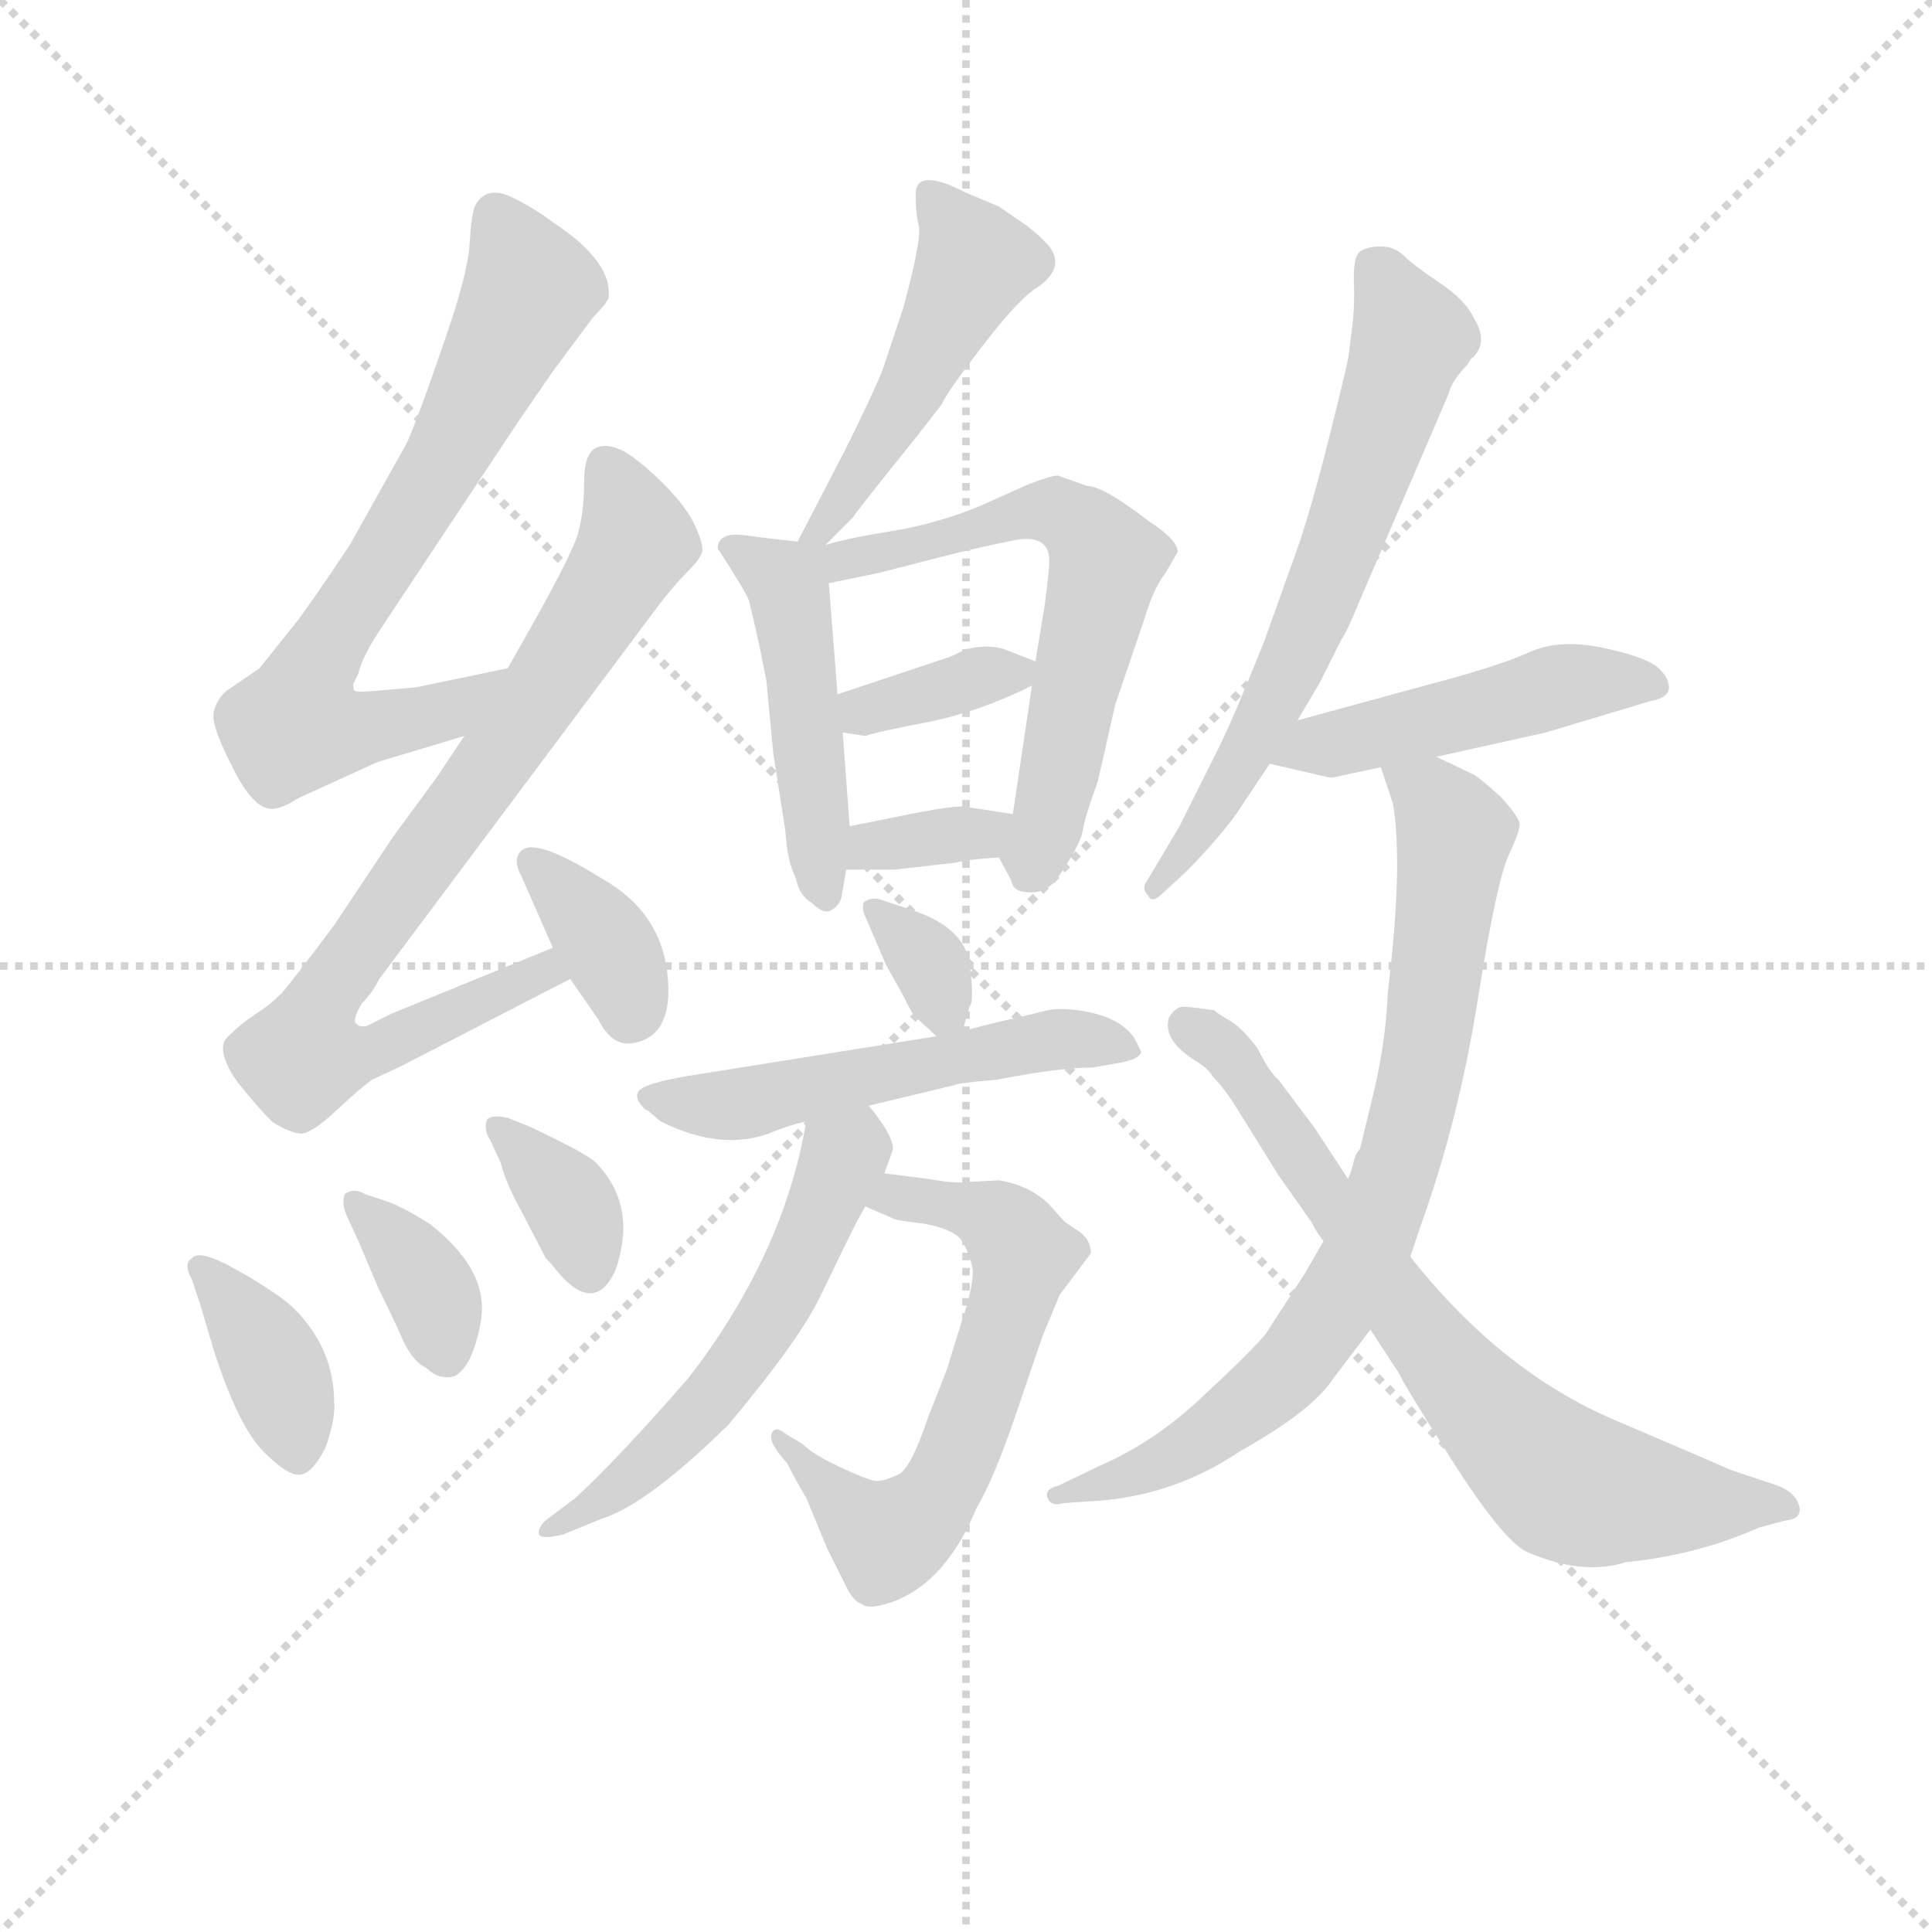 <svg version="1.1" viewBox="0 0 1024 1024" xmlns="http://www.w3.org/2000/svg">
  <g stroke="lightgray" stroke-dasharray="1,1" stroke-width="1" transform="scale(4, 4)">
    <line x1="0" y1="0" x2="256" y2="256"></line>
    <line x1="256" y1="0" x2="0" y2="256"></line>
    <line x1="128" y1="0" x2="128" y2="256"></line>
    <line x1="0" y1="128" x2="256" y2="128"></line>
  </g>
<g transform="scale(0.92, -0.92) translate(60, -900)">
   <style type="text/css">
    @keyframes keyframes0 {
      from {
       stroke: blue;
       stroke-dashoffset: 710;
       stroke-width: 128;
       }
       70% {
       animation-timing-function: step-end;
       stroke: blue;
       stroke-dashoffset: 0;
       stroke-width: 128;
       }
       to {
       stroke: black;
       stroke-width: 1024;
       }
       }
       #make-me-a-hanzi-animation-0 {
         animation: keyframes0 0.828s both;
         animation-delay: 0s;
         animation-timing-function: linear;
       }
    @keyframes keyframes1 {
      from {
       stroke: blue;
       stroke-dashoffset: 815;
       stroke-width: 128;
       }
       73% {
       animation-timing-function: step-end;
       stroke: blue;
       stroke-dashoffset: 0;
       stroke-width: 128;
       }
       to {
       stroke: black;
       stroke-width: 1024;
       }
       }
       #make-me-a-hanzi-animation-1 {
         animation: keyframes1 0.913s both;
         animation-delay: 0.828s;
         animation-timing-function: linear;
       }
    @keyframes keyframes2 {
      from {
       stroke: blue;
       stroke-dashoffset: 359;
       stroke-width: 128;
       }
       54% {
       animation-timing-function: step-end;
       stroke: blue;
       stroke-dashoffset: 0;
       stroke-width: 128;
       }
       to {
       stroke: black;
       stroke-width: 1024;
       }
       }
       #make-me-a-hanzi-animation-2 {
         animation: keyframes2 0.542s both;
         animation-delay: 1.741s;
         animation-timing-function: linear;
       }
    @keyframes keyframes3 {
      from {
       stroke: blue;
       stroke-dashoffset: 380;
       stroke-width: 128;
       }
       55% {
       animation-timing-function: step-end;
       stroke: blue;
       stroke-dashoffset: 0;
       stroke-width: 128;
       }
       to {
       stroke: black;
       stroke-width: 1024;
       }
       }
       #make-me-a-hanzi-animation-3 {
         animation: keyframes3 0.559s both;
         animation-delay: 2.283s;
         animation-timing-function: linear;
       }
    @keyframes keyframes4 {
      from {
       stroke: blue;
       stroke-dashoffset: 362;
       stroke-width: 128;
       }
       54% {
       animation-timing-function: step-end;
       stroke: blue;
       stroke-dashoffset: 0;
       stroke-width: 128;
       }
       to {
       stroke: black;
       stroke-width: 1024;
       }
       }
       #make-me-a-hanzi-animation-4 {
         animation: keyframes4 0.545s both;
         animation-delay: 2.842s;
         animation-timing-function: linear;
       }
    @keyframes keyframes5 {
      from {
       stroke: blue;
       stroke-dashoffset: 355;
       stroke-width: 128;
       }
       54% {
       animation-timing-function: step-end;
       stroke: blue;
       stroke-dashoffset: 0;
       stroke-width: 128;
       }
       to {
       stroke: black;
       stroke-width: 1024;
       }
       }
       #make-me-a-hanzi-animation-5 {
         animation: keyframes5 0.539s both;
         animation-delay: 3.387s;
         animation-timing-function: linear;
       }
    @keyframes keyframes6 {
      from {
       stroke: blue;
       stroke-dashoffset: 481;
       stroke-width: 128;
       }
       61% {
       animation-timing-function: step-end;
       stroke: blue;
       stroke-dashoffset: 0;
       stroke-width: 128;
       }
       to {
       stroke: black;
       stroke-width: 1024;
       }
       }
       #make-me-a-hanzi-animation-6 {
         animation: keyframes6 0.641s both;
         animation-delay: 3.926s;
         animation-timing-function: linear;
       }
    @keyframes keyframes7 {
      from {
       stroke: blue;
       stroke-dashoffset: 471;
       stroke-width: 128;
       }
       61% {
       animation-timing-function: step-end;
       stroke: blue;
       stroke-dashoffset: 0;
       stroke-width: 128;
       }
       to {
       stroke: black;
       stroke-width: 1024;
       }
       }
       #make-me-a-hanzi-animation-7 {
         animation: keyframes7 0.633s both;
         animation-delay: 4.567s;
         animation-timing-function: linear;
       }
    @keyframes keyframes8 {
      from {
       stroke: blue;
       stroke-dashoffset: 624;
       stroke-width: 128;
       }
       67% {
       animation-timing-function: step-end;
       stroke: blue;
       stroke-dashoffset: 0;
       stroke-width: 128;
       }
       to {
       stroke: black;
       stroke-width: 1024;
       }
       }
       #make-me-a-hanzi-animation-8 {
         animation: keyframes8 0.758s both;
         animation-delay: 5.201s;
         animation-timing-function: linear;
       }
    @keyframes keyframes9 {
      from {
       stroke: blue;
       stroke-dashoffset: 359;
       stroke-width: 128;
       }
       54% {
       animation-timing-function: step-end;
       stroke: blue;
       stroke-dashoffset: 0;
       stroke-width: 128;
       }
       to {
       stroke: black;
       stroke-width: 1024;
       }
       }
       #make-me-a-hanzi-animation-9 {
         animation: keyframes9 0.542s both;
         animation-delay: 5.958s;
         animation-timing-function: linear;
       }
    @keyframes keyframes10 {
      from {
       stroke: blue;
       stroke-dashoffset: 342;
       stroke-width: 128;
       }
       53% {
       animation-timing-function: step-end;
       stroke: blue;
       stroke-dashoffset: 0;
       stroke-width: 128;
       }
       to {
       stroke: black;
       stroke-width: 1024;
       }
       }
       #make-me-a-hanzi-animation-10 {
         animation: keyframes10 0.528s both;
         animation-delay: 6.501s;
         animation-timing-function: linear;
       }
    @keyframes keyframes11 {
      from {
       stroke: blue;
       stroke-dashoffset: 332;
       stroke-width: 128;
       }
       52% {
       animation-timing-function: step-end;
       stroke: blue;
       stroke-dashoffset: 0;
       stroke-width: 128;
       }
       to {
       stroke: black;
       stroke-width: 1024;
       }
       }
       #make-me-a-hanzi-animation-11 {
         animation: keyframes11 0.52s both;
         animation-delay: 7.029s;
         animation-timing-function: linear;
       }
    @keyframes keyframes12 {
      from {
       stroke: blue;
       stroke-dashoffset: 534;
       stroke-width: 128;
       }
       63% {
       animation-timing-function: step-end;
       stroke: blue;
       stroke-dashoffset: 0;
       stroke-width: 128;
       }
       to {
       stroke: black;
       stroke-width: 1024;
       }
       }
       #make-me-a-hanzi-animation-12 {
         animation: keyframes12 0.685s both;
         animation-delay: 7.549s;
         animation-timing-function: linear;
       }
    @keyframes keyframes13 {
      from {
       stroke: blue;
       stroke-dashoffset: 624;
       stroke-width: 128;
       }
       67% {
       animation-timing-function: step-end;
       stroke: blue;
       stroke-dashoffset: 0;
       stroke-width: 128;
       }
       to {
       stroke: black;
       stroke-width: 1024;
       }
       }
       #make-me-a-hanzi-animation-13 {
         animation: keyframes13 0.758s both;
         animation-delay: 8.234s;
         animation-timing-function: linear;
       }
    @keyframes keyframes14 {
      from {
       stroke: blue;
       stroke-dashoffset: 556;
       stroke-width: 128;
       }
       64% {
       animation-timing-function: step-end;
       stroke: blue;
       stroke-dashoffset: 0;
       stroke-width: 128;
       }
       to {
       stroke: black;
       stroke-width: 1024;
       }
       }
       #make-me-a-hanzi-animation-14 {
         animation: keyframes14 0.702s both;
         animation-delay: 8.992s;
         animation-timing-function: linear;
       }
    @keyframes keyframes15 {
      from {
       stroke: blue;
       stroke-dashoffset: 654;
       stroke-width: 128;
       }
       68% {
       animation-timing-function: step-end;
       stroke: blue;
       stroke-dashoffset: 0;
       stroke-width: 128;
       }
       to {
       stroke: black;
       stroke-width: 1024;
       }
       }
       #make-me-a-hanzi-animation-15 {
         animation: keyframes15 0.782s both;
         animation-delay: 9.694s;
         animation-timing-function: linear;
       }
    @keyframes keyframes16 {
      from {
       stroke: blue;
       stroke-dashoffset: 473;
       stroke-width: 128;
       }
       61% {
       animation-timing-function: step-end;
       stroke: blue;
       stroke-dashoffset: 0;
       stroke-width: 128;
       }
       to {
       stroke: black;
       stroke-width: 1024;
       }
       }
       #make-me-a-hanzi-animation-16 {
         animation: keyframes16 0.635s both;
         animation-delay: 10.476s;
         animation-timing-function: linear;
       }
    @keyframes keyframes17 {
      from {
       stroke: blue;
       stroke-dashoffset: 790;
       stroke-width: 128;
       }
       72% {
       animation-timing-function: step-end;
       stroke: blue;
       stroke-dashoffset: 0;
       stroke-width: 128;
       }
       to {
       stroke: black;
       stroke-width: 1024;
       }
       }
       #make-me-a-hanzi-animation-17 {
         animation: keyframes17 0.893s both;
         animation-delay: 11.111s;
         animation-timing-function: linear;
       }
    @keyframes keyframes18 {
      from {
       stroke: blue;
       stroke-dashoffset: 729;
       stroke-width: 128;
       }
       70% {
       animation-timing-function: step-end;
       stroke: blue;
       stroke-dashoffset: 0;
       stroke-width: 128;
       }
       to {
       stroke: black;
       stroke-width: 1024;
       }
       }
       #make-me-a-hanzi-animation-18 {
         animation: keyframes18 0.843s both;
         animation-delay: 12.004s;
         animation-timing-function: linear;
       }
</style>
<path d="M 232.5 515.0 L 179.5 504.0 L 156.5 502.0 Q 145.5 501.0 144.5 502.0 Q 143.5 502.0 143.5 506.0 L 146.5 512.0 Q 148.5 522.0 161.5 541.0 L 238.5 657.0 Q 240.5 660.0 258.5 686.0 L 281.5 717.0 Q 288.5 724.0 290.5 728.0 Q 293.5 749.0 258.5 772.0 Q 246.5 781.0 233.5 787.0 Q 219.5 793.0 213.5 781.0 Q 211.5 776.0 210.5 759.0 Q 209.5 742.0 195.5 702.0 Q 181.5 661.0 174.5 645.0 L 141.5 586.0 Q 117.5 550.0 109.5 540.0 L 89.5 515.0 L 70.5 502.0 Q 65.5 498.0 63.5 491.0 Q 60.5 484.0 73.5 459.0 Q 85.5 434.0 96.5 434.0 Q 102.5 434.0 111.5 440.0 L 157.5 461.0 L 207.5 476.0 C 236.5 485.0 261.5 521.0 232.5 515.0 Z" fill="lightgray"></path> 
<path d="M 207.5 476.0 L 191.5 452.0 L 166.5 418.0 L 132.5 367.0 Q 108.5 335.0 102.5 328.0 Q 95.5 321.0 87.5 316.0 Q 78.5 310.0 71.5 303.0 Q 63.5 296.0 76.5 277.0 Q 88.5 262.0 96.5 254.0 Q 105.5 248.0 112.5 247.0 Q 118.5 246.0 133.5 260.0 Q 148.5 274.0 154.5 278.0 L 171.5 286.0 L 268.5 336.0 C 295.5 350.0 286.5 365.0 258.5 354.0 L 165.5 316.0 L 151.5 309.0 Q 147.5 308.0 145.5 310.0 Q 142.5 312.0 148.5 322.0 Q 154.5 328.0 158.5 336.0 L 318.5 550.0 Q 327.5 562.0 335.5 570.0 Q 343.5 578.0 344.5 582.0 Q 345.5 586.0 340.5 597.0 Q 335.5 608.0 322.5 621.0 Q 309.5 634.0 299.5 640.0 Q 289.5 645.0 283.5 642.0 Q 276.5 639.0 276.5 622.0 Q 276.5 604.0 272.5 591.0 Q 267.5 577.0 245.5 538.0 L 232.5 515.0 L 207.5 476.0 Z" fill="lightgray"></path> 
<path d="M 268.5 336.0 L 284.5 313.0 Q 292.5 297.0 304.5 299.0 Q 328.5 303.0 324.5 339.0 Q 320.5 375.0 286.5 394.0 Q 246.5 419.0 239.5 409.0 Q 235.5 404.0 240.5 395.0 L 258.5 354.0 L 268.5 336.0 Z" fill="lightgray"></path> 
<path d="M 55.5 148.0 L 63.5 121.0 Q 77.5 78.0 92.0 63.5 Q 106.5 49.0 113.5 50.5 Q 120.5 52.0 127.5 66.0 Q 133.5 83.0 132.5 92.0 Q 132.5 123.0 109.5 146.0 Q 101.5 154.0 78.0 167.5 Q 54.5 181.0 50.5 175.0 Q 45.5 172.0 50.5 163.0 L 55.5 148.0 Z" fill="lightgray"></path> 
<path d="M 150.5 212.0 Q 143.5 216.0 138.5 212.0 Q 136.5 206.0 140.5 198.0 L 146.5 185.0 L 157.5 159.0 L 169.5 134.0 Q 176.5 116.0 185.5 112.0 Q 192.5 105.0 201.5 107.0 Q 209.5 111.0 214.0 126.0 Q 218.5 141.0 217.5 150.0 Q 215.5 173.0 187.5 195.0 Q 171.5 205.0 162.5 208.0 L 150.5 212.0 Z" fill="lightgray"></path> 
<path d="M 232.5 256.0 Q 223.5 258.0 220.5 255.0 Q 218.5 249.0 222.5 243.0 L 228.5 230.0 Q 231.5 218.0 240.5 202.0 L 254.5 175.0 L 257.5 172.0 Q 281.5 140.0 294.5 168.0 Q 307.5 205.0 283.5 230.0 Q 279.5 234.0 262.5 242.5 Q 245.5 251.0 242.5 252.0 L 232.5 256.0 Z" fill="lightgray"></path> 
<path d="M 415.5 586.0 L 431.5 602.0 Q 431.5 603.0 468.5 649.0 L 482.5 667.0 Q 485.5 674.0 505.5 700.0 Q 525.5 726.0 535.5 733.0 Q 554.5 745.0 544.5 758.0 Q 540.5 763.0 531.5 770.0 L 515.5 781.0 L 496.5 789.0 Q 467.5 804.0 467.5 788.0 Q 467.5 777.0 469.5 769.0 Q 470.5 760.0 460.5 723.0 L 448.5 687.0 Q 442.5 672.0 426.5 640.0 L 399.5 588.0 C 385.5 561.0 394.5 565.0 415.5 586.0 Z" fill="lightgray"></path> 
<path d="M 353.5 584.0 Q 368.5 561.0 371.5 554.0 Q 373.5 546.0 377.5 528.0 L 381.5 508.0 L 385.5 466.0 L 392.5 421.0 Q 393.5 404.0 398.5 394.0 Q 400.5 384.0 407.5 380.0 Q 413.5 374.0 417.5 375.0 Q 422.5 377.0 424.5 382.0 Q 425.5 387.0 427.5 399.0 L 429.5 424.0 L 425.5 478.0 L 422.5 500.0 L 417.5 564.0 C 415.5 586.0 415.5 586.0 399.5 588.0 L 381.5 590.0 Q 367.5 592.0 364.5 592.0 Q 353.5 592.0 353.5 584.0 Z" fill="lightgray"></path> 
<path d="M 515.5 406.0 L 522.5 393.0 Q 523.5 386.0 532.5 386.0 Q 541.5 385.0 548.5 393.0 Q 561.5 412.0 563.5 420.0 Q 564.5 428.0 572.5 450.0 L 582.5 494.0 L 599.5 544.0 Q 604.5 561.0 611.5 570.0 L 618.5 582.0 Q 618.5 589.0 601.5 600.0 Q 575.5 620.0 566.5 620.0 L 549.5 626.0 Q 545.5 626.0 532.5 621.0 L 503.5 608.0 Q 478.5 598.0 453.5 594.0 Q 428.5 590.0 415.5 586.0 C 386.5 578.0 376.5 555.0 417.5 564.0 L 446.5 570.0 L 485.5 580.0 Q 505.5 585.0 525.5 589.0 Q 544.5 592.0 544.5 577.0 Q 544.5 570.0 541.5 549.0 L 536.5 519.0 L 534.5 505.0 L 523.5 431.0 C 519.5 401.0 512.5 412.0 515.5 406.0 Z" fill="lightgray"></path> 
<path d="M 425.5 478.0 L 438.5 476.0 Q 443.5 478.0 474.5 484.0 Q 504.5 490.0 534.5 505.0 C 551.5 513.0 551.5 513.0 536.5 519.0 L 518.5 526.0 Q 509.5 529.0 496.5 526.0 Q 486.5 521.0 485.5 521.0 L 422.5 500.0 C 394.5 491.0 395.5 483.0 425.5 478.0 Z" fill="lightgray"></path> 
<path d="M 427.5 399.0 L 455.5 399.0 L 490.5 403.0 Q 498.5 405.0 515.5 406.0 C 545.5 408.0 553.5 426.0 523.5 431.0 L 497.5 435.0 Q 492.5 437.0 454.5 429.0 L 429.5 424.0 C 400.5 418.0 397.5 399.0 427.5 399.0 Z" fill="lightgray"></path> 
<path d="M 494.5 306.0 L 498.5 320.0 Q 501.5 323.0 498.5 345.0 Q 495.5 366.0 464.5 376.0 L 446.5 382.0 Q 440.5 383.0 437.5 380.0 Q 436.5 376.0 438.5 372.0 L 450.5 344.0 L 459.5 328.0 Q 465.5 316.0 466.5 315.0 Q 467.5 314.0 479.5 303.0 C 490.5 293.0 490.5 293.0 494.5 306.0 Z" fill="lightgray"></path> 
<path d="M 440.5 263.0 L 490.5 275.0 Q 491.5 276.0 514.5 278.0 Q 550.5 285.0 569.5 285.0 L 586.5 288.0 Q 596.5 290.0 597.5 294.0 L 593.5 302.0 Q 586.5 312.0 571.0 316.0 Q 555.5 320.0 543.5 318.0 L 523.5 313.0 Q 521.5 313.0 494.5 306.0 L 479.5 303.0 L 335.5 280.0 Q 312.5 276.0 308.5 272.0 Q 304.5 268.0 311.5 261.0 L 313.5 260.0 L 320.5 254.0 Q 356.5 236.0 385.5 248.0 Q 395.5 252.0 404.5 254.0 L 440.5 263.0 Z" fill="lightgray"></path> 
<path d="M 568.5 178.0 Q 568.5 185.0 562.5 190.0 Q 556.5 194.0 553.5 196.0 L 544.5 206.0 Q 533.5 217.0 515.5 220.0 L 496.5 219.0 Q 490.5 218.0 473.5 221.0 L 449.5 224.0 C 419.5 228.0 411.5 217.0 438.5 205.0 L 454.5 198.0 Q 455.5 197.0 472.5 195.0 Q 488.5 192.0 493.5 186.0 Q 498.5 179.0 500.5 168.0 Q 500.5 157.0 493.5 137.0 L 485.5 111.0 L 474.5 83.0 Q 465.5 56.0 458.5 51.0 Q 448.5 46.0 443.5 47.0 Q 438.5 48.0 423.5 55.0 Q 408.5 62.0 402.5 68.0 L 392.5 74.0 Q 386.5 79.0 384.5 74.0 Q 382.5 69.0 393.5 57.0 Q 398.5 47.0 404.5 37.0 L 416.5 8.0 L 426.5 -12.0 Q 431.5 -23.0 436.5 -24.0 Q 440.5 -28.0 456.5 -22.0 Q 485.5 -10.0 502.5 31.0 Q 512.5 48.0 524.5 83.0 L 540.5 130.0 L 550.5 154.0 L 568.5 178.0 Z" fill="lightgray"></path> 
<path d="M 449.5 224.0 L 454.5 238.0 Q 454.5 246.0 440.5 263.0 C 422.5 287.0 410.5 283.0 404.5 254.0 Q 391.5 177.0 336.5 106.0 Q 295.5 59.0 271.5 37.0 L 255.5 25.0 Q 249.5 20.0 250.5 16.0 Q 252.5 13.0 264.5 16.0 L 286.5 25.0 Q 312.5 33.0 359.5 79.0 Q 400.5 128.0 412.5 153.0 Q 424.5 178.0 433.5 196.0 L 438.5 205.0 L 449.5 224.0 Z" fill="lightgray"></path> 
<path d="M 789.5 716.0 Q 784.5 727.0 769.5 737.0 Q 754.5 747.0 749.0 752.5 Q 743.5 758.0 735.5 758.0 Q 727.5 758.0 723.5 755.0 Q 719.5 752.0 720.0 737.5 Q 720.5 723.0 719.0 711.5 Q 717.5 700.0 717.0 695.5 Q 716.5 691.0 706.5 651.0 Q 696.5 611.0 688.5 587.0 L 668.5 531.0 Q 650.5 486.0 642.5 470.0 L 619.5 424.0 L 600.5 392.0 Q 597.5 388.0 601.5 384.0 Q 603.5 379.0 610.5 386.0 L 622.5 397.0 Q 639.5 414.0 651.5 430.0 L 671.5 460.0 L 687.5 485.0 L 700.5 507.0 L 712.5 531.0 Q 716.5 537.0 722.5 552.0 L 774.5 673.0 Q 776.5 681.0 785.5 690.0 Q 787.5 694.0 788.5 694.0 Q 797.5 703.0 789.5 716.0 Z" fill="lightgray"></path> 
<path d="M 671.5 460.0 L 697.5 454.0 Q 705.5 452.0 707.5 452.0 L 735.5 458.0 L 767.5 464.0 L 830.5 478.0 L 890.5 496.0 Q 901.5 498.0 901.5 504.0 Q 901.5 510.0 894.5 516.0 Q 886.5 522.0 862.5 527.0 Q 837.5 532.0 820.5 524.0 Q 802.5 516.0 764.5 506.0 L 687.5 485.0 C 658.5 477.0 642.5 467.0 671.5 460.0 Z" fill="lightgray"></path> 
<path d="M 735.5 458.0 L 742.5 437.0 Q 748.5 402.0 739.5 328.0 Q 738.5 301.0 731.5 271.0 L 723.5 238.0 Q 720.5 235.0 719.5 229.0 Q 717.5 222.0 716.5 221.0 L 702.5 185.0 L 691.5 166.0 L 669.5 132.0 Q 662.5 123.0 634.5 97.0 Q 606.5 70.0 574.5 56.0 L 549.5 44.0 Q 541.5 42.0 543.5 37.0 Q 545.5 32.0 552.5 34.0 L 566.5 35.0 Q 614.5 37.0 654.5 64.0 Q 695.5 87.0 707.5 105.0 L 729.5 134.0 L 752.5 176.0 L 758.5 194.0 Q 780.5 255.0 791.5 325.0 Q 802.5 394.0 809.5 408.0 Q 815.5 421.0 815.5 425.0 Q 815.5 429.0 804.5 441.0 Q 792.5 452.0 788.5 454.0 L 767.5 464.0 C 740.5 477.0 727.5 483.0 735.5 458.0 Z" fill="lightgray"></path> 
<path d="M 716.5 221.0 L 697.5 250.0 L 676.5 278.0 Q 671.5 282.0 664.5 296.0 Q 655.5 308.0 648.5 312.0 Q 641.5 316.0 639.5 318.0 Q 625.5 320.0 621.5 320.0 Q 617.5 320.0 613.5 314.0 Q 609.5 301.0 628.5 289.0 Q 635.5 285.0 638.5 280.0 Q 645.5 273.0 653.5 260.0 L 676.5 223.0 L 695.5 196.0 Q 698.5 190.0 702.5 185.0 L 729.5 134.0 L 746.5 108.0 Q 746.5 106.0 776.0 59.5 Q 805.5 13.0 819.5 6.0 Q 851.5 -8.0 876.5 0.0 Q 917.5 4.0 953.5 20.0 L 968.5 24.0 Q 978.5 25.0 976.5 32.5 Q 974.5 40.0 964.5 44.0 L 937.5 53.0 Q 935.5 54.0 870.0 82.0 Q 804.5 110.0 752.5 176.0 L 716.5 221.0 Z" fill="lightgray"></path> 
      <clipPath id="make-me-a-hanzi-clip-0">
      <path d="M 232.5 515.0 L 179.5 504.0 L 156.5 502.0 Q 145.5 501.0 144.5 502.0 Q 143.5 502.0 143.5 506.0 L 146.5 512.0 Q 148.5 522.0 161.5 541.0 L 238.5 657.0 Q 240.5 660.0 258.5 686.0 L 281.5 717.0 Q 288.5 724.0 290.5 728.0 Q 293.5 749.0 258.5 772.0 Q 246.5 781.0 233.5 787.0 Q 219.5 793.0 213.5 781.0 Q 211.5 776.0 210.5 759.0 Q 209.5 742.0 195.5 702.0 Q 181.5 661.0 174.5 645.0 L 141.5 586.0 Q 117.5 550.0 109.5 540.0 L 89.5 515.0 L 70.5 502.0 Q 65.5 498.0 63.5 491.0 Q 60.5 484.0 73.5 459.0 Q 85.5 434.0 96.5 434.0 Q 102.5 434.0 111.5 440.0 L 157.5 461.0 L 207.5 476.0 C 236.5 485.0 261.5 521.0 232.5 515.0 Z" fill="lightgray"></path>
      </clipPath>
      <path clip-path="url(#make-me-a-hanzi-clip-0)" d="M 225.5 776.0 L 245.5 734.0 L 189.5 624.0 L 118.5 512.0 L 113.5 481.0 L 142.5 479.0 L 183.5 486.0 L 226.5 510.0 " fill="none" id="make-me-a-hanzi-animation-0" stroke-dasharray="582 1164" stroke-linecap="round"></path>

      <clipPath id="make-me-a-hanzi-clip-1">
      <path d="M 207.5 476.0 L 191.5 452.0 L 166.5 418.0 L 132.5 367.0 Q 108.5 335.0 102.5 328.0 Q 95.5 321.0 87.5 316.0 Q 78.5 310.0 71.5 303.0 Q 63.5 296.0 76.5 277.0 Q 88.5 262.0 96.5 254.0 Q 105.5 248.0 112.5 247.0 Q 118.5 246.0 133.5 260.0 Q 148.5 274.0 154.5 278.0 L 171.5 286.0 L 268.5 336.0 C 295.5 350.0 286.5 365.0 258.5 354.0 L 165.5 316.0 L 151.5 309.0 Q 147.5 308.0 145.5 310.0 Q 142.5 312.0 148.5 322.0 Q 154.5 328.0 158.5 336.0 L 318.5 550.0 Q 327.5 562.0 335.5 570.0 Q 343.5 578.0 344.5 582.0 Q 345.5 586.0 340.5 597.0 Q 335.5 608.0 322.5 621.0 Q 309.5 634.0 299.5 640.0 Q 289.5 645.0 283.5 642.0 Q 276.5 639.0 276.5 622.0 Q 276.5 604.0 272.5 591.0 Q 267.5 577.0 245.5 538.0 L 232.5 515.0 L 207.5 476.0 Z" fill="lightgray"></path>
      </clipPath>
      <path clip-path="url(#make-me-a-hanzi-clip-1)" d="M 287.5 633.0 L 305.5 595.0 L 299.5 574.0 L 212.5 443.0 L 141.5 349.0 L 114.5 291.0 L 152.5 293.0 L 253.5 340.0 L 259.5 337.0 " fill="none" id="make-me-a-hanzi-animation-1" stroke-dasharray="687 1374" stroke-linecap="round"></path>

      <clipPath id="make-me-a-hanzi-clip-2">
      <path d="M 268.5 336.0 L 284.5 313.0 Q 292.5 297.0 304.5 299.0 Q 328.5 303.0 324.5 339.0 Q 320.5 375.0 286.5 394.0 Q 246.5 419.0 239.5 409.0 Q 235.5 404.0 240.5 395.0 L 258.5 354.0 L 268.5 336.0 Z" fill="lightgray"></path>
      </clipPath>
      <path clip-path="url(#make-me-a-hanzi-clip-2)" d="M 246.5 402.0 L 285.5 362.0 L 303.5 318.0 " fill="none" id="make-me-a-hanzi-animation-2" stroke-dasharray="231 462" stroke-linecap="round"></path>

      <clipPath id="make-me-a-hanzi-clip-3">
      <path d="M 55.5 148.0 L 63.5 121.0 Q 77.5 78.0 92.0 63.5 Q 106.5 49.0 113.5 50.5 Q 120.5 52.0 127.5 66.0 Q 133.5 83.0 132.5 92.0 Q 132.5 123.0 109.5 146.0 Q 101.5 154.0 78.0 167.5 Q 54.5 181.0 50.5 175.0 Q 45.5 172.0 50.5 163.0 L 55.5 148.0 Z" fill="lightgray"></path>
      </clipPath>
      <path clip-path="url(#make-me-a-hanzi-clip-3)" d="M 55.5 169.0 L 89.5 129.0 L 101.5 105.0 L 111.5 61.0 " fill="none" id="make-me-a-hanzi-animation-3" stroke-dasharray="252 504" stroke-linecap="round"></path>

      <clipPath id="make-me-a-hanzi-clip-4">
      <path d="M 150.5 212.0 Q 143.5 216.0 138.5 212.0 Q 136.5 206.0 140.5 198.0 L 146.5 185.0 L 157.5 159.0 L 169.5 134.0 Q 176.5 116.0 185.5 112.0 Q 192.5 105.0 201.5 107.0 Q 209.5 111.0 214.0 126.0 Q 218.5 141.0 217.5 150.0 Q 215.5 173.0 187.5 195.0 Q 171.5 205.0 162.5 208.0 L 150.5 212.0 Z" fill="lightgray"></path>
      </clipPath>
      <path clip-path="url(#make-me-a-hanzi-clip-4)" d="M 144.5 206.0 L 178.5 172.0 L 192.5 146.0 L 197.5 118.0 " fill="none" id="make-me-a-hanzi-animation-4" stroke-dasharray="234 468" stroke-linecap="round"></path>

      <clipPath id="make-me-a-hanzi-clip-5">
      <path d="M 232.5 256.0 Q 223.5 258.0 220.5 255.0 Q 218.5 249.0 222.5 243.0 L 228.5 230.0 Q 231.5 218.0 240.5 202.0 L 254.5 175.0 L 257.5 172.0 Q 281.5 140.0 294.5 168.0 Q 307.5 205.0 283.5 230.0 Q 279.5 234.0 262.5 242.5 Q 245.5 251.0 242.5 252.0 L 232.5 256.0 Z" fill="lightgray"></path>
      </clipPath>
      <path clip-path="url(#make-me-a-hanzi-clip-5)" d="M 226.5 250.0 L 271.5 201.0 L 279.5 170.0 " fill="none" id="make-me-a-hanzi-animation-5" stroke-dasharray="227 454" stroke-linecap="round"></path>

      <clipPath id="make-me-a-hanzi-clip-6">
      <path d="M 415.5 586.0 L 431.5 602.0 Q 431.5 603.0 468.5 649.0 L 482.5 667.0 Q 485.5 674.0 505.5 700.0 Q 525.5 726.0 535.5 733.0 Q 554.5 745.0 544.5 758.0 Q 540.5 763.0 531.5 770.0 L 515.5 781.0 L 496.5 789.0 Q 467.5 804.0 467.5 788.0 Q 467.5 777.0 469.5 769.0 Q 470.5 760.0 460.5 723.0 L 448.5 687.0 Q 442.5 672.0 426.5 640.0 L 399.5 588.0 C 385.5 561.0 394.5 565.0 415.5 586.0 Z" fill="lightgray"></path>
      </clipPath>
      <path clip-path="url(#make-me-a-hanzi-clip-6)" d="M 481.5 783.0 L 499.5 755.0 L 498.5 742.0 L 450.5 647.0 L 412.5 595.0 L 404.5 594.0 " fill="none" id="make-me-a-hanzi-animation-6" stroke-dasharray="353 706" stroke-linecap="round"></path>

      <clipPath id="make-me-a-hanzi-clip-7">
      <path d="M 353.5 584.0 Q 368.5 561.0 371.5 554.0 Q 373.5 546.0 377.5 528.0 L 381.5 508.0 L 385.5 466.0 L 392.5 421.0 Q 393.5 404.0 398.5 394.0 Q 400.5 384.0 407.5 380.0 Q 413.5 374.0 417.5 375.0 Q 422.5 377.0 424.5 382.0 Q 425.5 387.0 427.5 399.0 L 429.5 424.0 L 425.5 478.0 L 422.5 500.0 L 417.5 564.0 C 415.5 586.0 415.5 586.0 399.5 588.0 L 381.5 590.0 Q 367.5 592.0 364.5 592.0 Q 353.5 592.0 353.5 584.0 Z" fill="lightgray"></path>
      </clipPath>
      <path clip-path="url(#make-me-a-hanzi-clip-7)" d="M 364.5 581.0 L 389.5 566.0 L 394.5 555.0 L 415.5 383.0 " fill="none" id="make-me-a-hanzi-animation-7" stroke-dasharray="343 686" stroke-linecap="round"></path>

      <clipPath id="make-me-a-hanzi-clip-8">
      <path d="M 515.5 406.0 L 522.5 393.0 Q 523.5 386.0 532.5 386.0 Q 541.5 385.0 548.5 393.0 Q 561.5 412.0 563.5 420.0 Q 564.5 428.0 572.5 450.0 L 582.5 494.0 L 599.5 544.0 Q 604.5 561.0 611.5 570.0 L 618.5 582.0 Q 618.5 589.0 601.5 600.0 Q 575.5 620.0 566.5 620.0 L 549.5 626.0 Q 545.5 626.0 532.5 621.0 L 503.5 608.0 Q 478.5 598.0 453.5 594.0 Q 428.5 590.0 415.5 586.0 C 386.5 578.0 376.5 555.0 417.5 564.0 L 446.5 570.0 L 485.5 580.0 Q 505.5 585.0 525.5 589.0 Q 544.5 592.0 544.5 577.0 Q 544.5 570.0 541.5 549.0 L 536.5 519.0 L 534.5 505.0 L 523.5 431.0 C 519.5 401.0 512.5 412.0 515.5 406.0 Z" fill="lightgray"></path>
      </clipPath>
      <path clip-path="url(#make-me-a-hanzi-clip-8)" d="M 410.5 582.0 L 423.5 576.0 L 543.5 606.0 L 555.5 602.0 L 576.5 581.0 L 534.5 398.0 " fill="none" id="make-me-a-hanzi-animation-8" stroke-dasharray="496 992" stroke-linecap="round"></path>

      <clipPath id="make-me-a-hanzi-clip-9">
      <path d="M 425.5 478.0 L 438.5 476.0 Q 443.5 478.0 474.5 484.0 Q 504.5 490.0 534.5 505.0 C 551.5 513.0 551.5 513.0 536.5 519.0 L 518.5 526.0 Q 509.5 529.0 496.5 526.0 Q 486.5 521.0 485.5 521.0 L 422.5 500.0 C 394.5 491.0 395.5 483.0 425.5 478.0 Z" fill="lightgray"></path>
      </clipPath>
      <path clip-path="url(#make-me-a-hanzi-clip-9)" d="M 430.5 496.0 L 438.5 490.0 L 504.5 511.0 L 528.5 513.0 " fill="none" id="make-me-a-hanzi-animation-9" stroke-dasharray="231 462" stroke-linecap="round"></path>

      <clipPath id="make-me-a-hanzi-clip-10">
      <path d="M 427.5 399.0 L 455.5 399.0 L 490.5 403.0 Q 498.5 405.0 515.5 406.0 C 545.5 408.0 553.5 426.0 523.5 431.0 L 497.5 435.0 Q 492.5 437.0 454.5 429.0 L 429.5 424.0 C 400.5 418.0 397.5 399.0 427.5 399.0 Z" fill="lightgray"></path>
      </clipPath>
      <path clip-path="url(#make-me-a-hanzi-clip-10)" d="M 434.5 405.0 L 442.5 413.0 L 516.5 426.0 " fill="none" id="make-me-a-hanzi-animation-10" stroke-dasharray="214 428" stroke-linecap="round"></path>

      <clipPath id="make-me-a-hanzi-clip-11">
      <path d="M 494.5 306.0 L 498.5 320.0 Q 501.5 323.0 498.5 345.0 Q 495.5 366.0 464.5 376.0 L 446.5 382.0 Q 440.5 383.0 437.5 380.0 Q 436.5 376.0 438.5 372.0 L 450.5 344.0 L 459.5 328.0 Q 465.5 316.0 466.5 315.0 Q 467.5 314.0 479.5 303.0 C 490.5 293.0 490.5 293.0 494.5 306.0 Z" fill="lightgray"></path>
      </clipPath>
      <path clip-path="url(#make-me-a-hanzi-clip-11)" d="M 442.5 377.0 L 473.5 348.0 L 484.5 316.0 " fill="none" id="make-me-a-hanzi-animation-11" stroke-dasharray="204 408" stroke-linecap="round"></path>

      <clipPath id="make-me-a-hanzi-clip-12">
      <path d="M 440.5 263.0 L 490.5 275.0 Q 491.5 276.0 514.5 278.0 Q 550.5 285.0 569.5 285.0 L 586.5 288.0 Q 596.5 290.0 597.5 294.0 L 593.5 302.0 Q 586.5 312.0 571.0 316.0 Q 555.5 320.0 543.5 318.0 L 523.5 313.0 Q 521.5 313.0 494.5 306.0 L 479.5 303.0 L 335.5 280.0 Q 312.5 276.0 308.5 272.0 Q 304.5 268.0 311.5 261.0 L 313.5 260.0 L 320.5 254.0 Q 356.5 236.0 385.5 248.0 Q 395.5 252.0 404.5 254.0 L 440.5 263.0 Z" fill="lightgray"></path>
      </clipPath>
      <path clip-path="url(#make-me-a-hanzi-clip-12)" d="M 315.5 268.0 L 365.5 264.0 L 550.5 301.0 L 589.5 295.0 " fill="none" id="make-me-a-hanzi-animation-12" stroke-dasharray="406 812" stroke-linecap="round"></path>

      <clipPath id="make-me-a-hanzi-clip-13">
      <path d="M 568.5 178.0 Q 568.5 185.0 562.5 190.0 Q 556.5 194.0 553.5 196.0 L 544.5 206.0 Q 533.5 217.0 515.5 220.0 L 496.5 219.0 Q 490.5 218.0 473.5 221.0 L 449.5 224.0 C 419.5 228.0 411.5 217.0 438.5 205.0 L 454.5 198.0 Q 455.5 197.0 472.5 195.0 Q 488.5 192.0 493.5 186.0 Q 498.5 179.0 500.5 168.0 Q 500.5 157.0 493.5 137.0 L 485.5 111.0 L 474.5 83.0 Q 465.5 56.0 458.5 51.0 Q 448.5 46.0 443.5 47.0 Q 438.5 48.0 423.5 55.0 Q 408.5 62.0 402.5 68.0 L 392.5 74.0 Q 386.5 79.0 384.5 74.0 Q 382.5 69.0 393.5 57.0 Q 398.5 47.0 404.5 37.0 L 416.5 8.0 L 426.5 -12.0 Q 431.5 -23.0 436.5 -24.0 Q 440.5 -28.0 456.5 -22.0 Q 485.5 -10.0 502.5 31.0 Q 512.5 48.0 524.5 83.0 L 540.5 130.0 L 550.5 154.0 L 568.5 178.0 Z" fill="lightgray"></path>
      </clipPath>
      <path clip-path="url(#make-me-a-hanzi-clip-13)" d="M 444.5 208.0 L 456.5 211.0 L 502.5 202.0 L 520.5 192.0 L 529.5 177.0 L 489.5 56.0 L 477.5 34.0 L 451.5 14.0 L 388.5 71.0 " fill="none" id="make-me-a-hanzi-animation-13" stroke-dasharray="496 992" stroke-linecap="round"></path>

      <clipPath id="make-me-a-hanzi-clip-14">
      <path d="M 449.5 224.0 L 454.5 238.0 Q 454.5 246.0 440.5 263.0 C 422.5 287.0 410.5 283.0 404.5 254.0 Q 391.5 177.0 336.5 106.0 Q 295.5 59.0 271.5 37.0 L 255.5 25.0 Q 249.5 20.0 250.5 16.0 Q 252.5 13.0 264.5 16.0 L 286.5 25.0 Q 312.5 33.0 359.5 79.0 Q 400.5 128.0 412.5 153.0 Q 424.5 178.0 433.5 196.0 L 438.5 205.0 L 449.5 224.0 Z" fill="lightgray"></path>
      </clipPath>
      <path clip-path="url(#make-me-a-hanzi-clip-14)" d="M 437.5 250.0 L 388.5 149.0 L 353.5 97.0 L 315.5 59.0 L 257.5 18.0 " fill="none" id="make-me-a-hanzi-animation-14" stroke-dasharray="428 856" stroke-linecap="round"></path>

      <clipPath id="make-me-a-hanzi-clip-15">
      <path d="M 789.5 716.0 Q 784.5 727.0 769.5 737.0 Q 754.5 747.0 749.0 752.5 Q 743.5 758.0 735.5 758.0 Q 727.5 758.0 723.5 755.0 Q 719.5 752.0 720.0 737.5 Q 720.5 723.0 719.0 711.5 Q 717.5 700.0 717.0 695.5 Q 716.5 691.0 706.5 651.0 Q 696.5 611.0 688.5 587.0 L 668.5 531.0 Q 650.5 486.0 642.5 470.0 L 619.5 424.0 L 600.5 392.0 Q 597.5 388.0 601.5 384.0 Q 603.5 379.0 610.5 386.0 L 622.5 397.0 Q 639.5 414.0 651.5 430.0 L 671.5 460.0 L 687.5 485.0 L 700.5 507.0 L 712.5 531.0 Q 716.5 537.0 722.5 552.0 L 774.5 673.0 Q 776.5 681.0 785.5 690.0 Q 787.5 694.0 788.5 694.0 Q 797.5 703.0 789.5 716.0 Z" fill="lightgray"></path>
      </clipPath>
      <path clip-path="url(#make-me-a-hanzi-clip-15)" d="M 731.5 747.0 L 753.5 706.0 L 725.5 622.0 L 662.5 474.0 L 605.5 389.0 " fill="none" id="make-me-a-hanzi-animation-15" stroke-dasharray="526 1052" stroke-linecap="round"></path>

      <clipPath id="make-me-a-hanzi-clip-16">
      <path d="M 671.5 460.0 L 697.5 454.0 Q 705.5 452.0 707.5 452.0 L 735.5 458.0 L 767.5 464.0 L 830.5 478.0 L 890.5 496.0 Q 901.5 498.0 901.5 504.0 Q 901.5 510.0 894.5 516.0 Q 886.5 522.0 862.5 527.0 Q 837.5 532.0 820.5 524.0 Q 802.5 516.0 764.5 506.0 L 687.5 485.0 C 658.5 477.0 642.5 467.0 671.5 460.0 Z" fill="lightgray"></path>
      </clipPath>
      <path clip-path="url(#make-me-a-hanzi-clip-16)" d="M 679.5 464.0 L 841.5 506.0 L 891.5 506.0 " fill="none" id="make-me-a-hanzi-animation-16" stroke-dasharray="345 690" stroke-linecap="round"></path>

      <clipPath id="make-me-a-hanzi-clip-17">
      <path d="M 735.5 458.0 L 742.5 437.0 Q 748.5 402.0 739.5 328.0 Q 738.5 301.0 731.5 271.0 L 723.5 238.0 Q 720.5 235.0 719.5 229.0 Q 717.5 222.0 716.5 221.0 L 702.5 185.0 L 691.5 166.0 L 669.5 132.0 Q 662.5 123.0 634.5 97.0 Q 606.5 70.0 574.5 56.0 L 549.5 44.0 Q 541.5 42.0 543.5 37.0 Q 545.5 32.0 552.5 34.0 L 566.5 35.0 Q 614.5 37.0 654.5 64.0 Q 695.5 87.0 707.5 105.0 L 729.5 134.0 L 752.5 176.0 L 758.5 194.0 Q 780.5 255.0 791.5 325.0 Q 802.5 394.0 809.5 408.0 Q 815.5 421.0 815.5 425.0 Q 815.5 429.0 804.5 441.0 Q 792.5 452.0 788.5 454.0 L 767.5 464.0 C 740.5 477.0 727.5 483.0 735.5 458.0 Z" fill="lightgray"></path>
      </clipPath>
      <path clip-path="url(#make-me-a-hanzi-clip-17)" d="M 741.5 454.0 L 764.5 441.0 L 777.5 416.0 L 758.5 277.0 L 727.5 181.0 L 692.5 124.0 L 652.5 85.0 L 614.5 60.0 L 548.5 38.0 " fill="none" id="make-me-a-hanzi-animation-17" stroke-dasharray="662 1324" stroke-linecap="round"></path>

      <clipPath id="make-me-a-hanzi-clip-18">
      <path d="M 716.5 221.0 L 697.5 250.0 L 676.5 278.0 Q 671.5 282.0 664.5 296.0 Q 655.5 308.0 648.5 312.0 Q 641.5 316.0 639.5 318.0 Q 625.5 320.0 621.5 320.0 Q 617.5 320.0 613.5 314.0 Q 609.5 301.0 628.5 289.0 Q 635.5 285.0 638.5 280.0 Q 645.5 273.0 653.5 260.0 L 676.5 223.0 L 695.5 196.0 Q 698.5 190.0 702.5 185.0 L 729.5 134.0 L 746.5 108.0 Q 746.5 106.0 776.0 59.5 Q 805.5 13.0 819.5 6.0 Q 851.5 -8.0 876.5 0.0 Q 917.5 4.0 953.5 20.0 L 968.5 24.0 Q 978.5 25.0 976.5 32.5 Q 974.5 40.0 964.5 44.0 L 937.5 53.0 Q 935.5 54.0 870.0 82.0 Q 804.5 110.0 752.5 176.0 L 716.5 221.0 Z" fill="lightgray"></path>
      </clipPath>
      <path clip-path="url(#make-me-a-hanzi-clip-18)" d="M 623.5 309.0 L 649.5 292.0 L 744.5 150.0 L 796.5 86.0 L 834.5 50.0 L 879.5 37.0 L 968.5 32.0 " fill="none" id="make-me-a-hanzi-animation-18" stroke-dasharray="601 1202" stroke-linecap="round"></path>

</g>
</svg>
